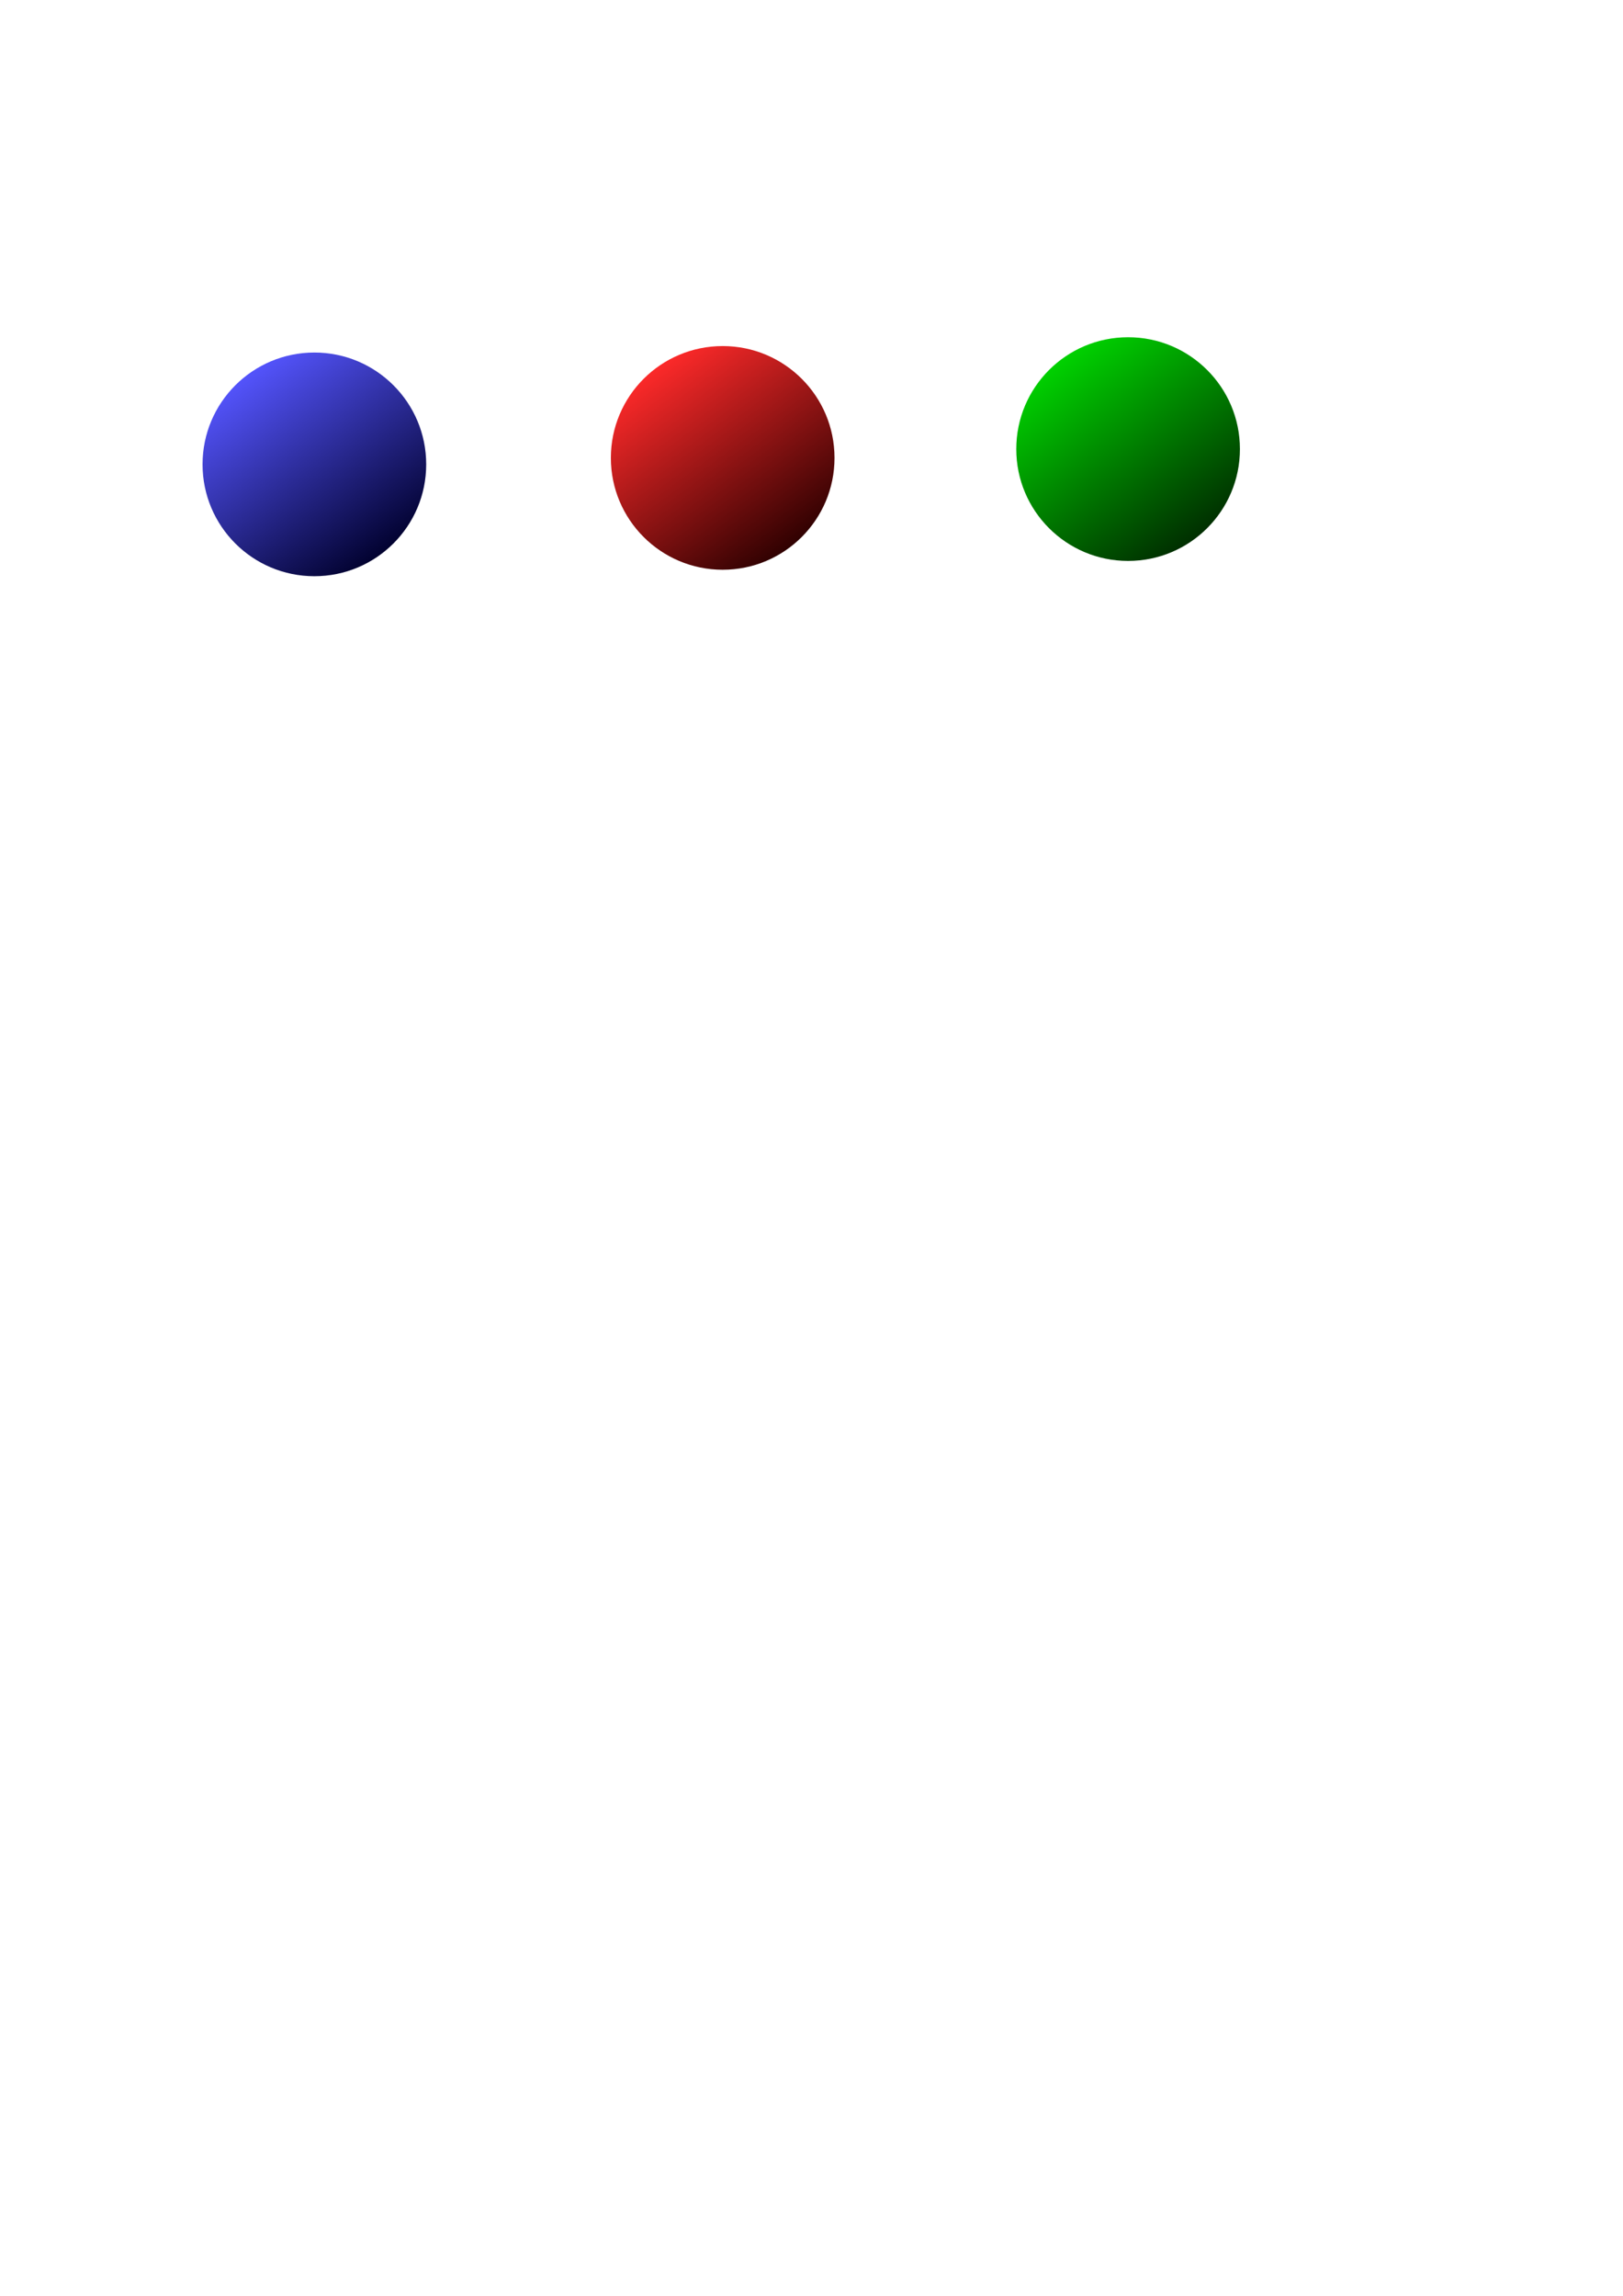 <?xml version="1.0" encoding="UTF-8" standalone="no"?>
<!-- Created with Inkscape (http://www.inkscape.org/) -->

<svg
   xmlns:dc="http://purl.org/dc/elements/1.1/"
   xmlns:cc="http://creativecommons.org/ns#"
   xmlns:rdf="http://www.w3.org/1999/02/22-rdf-syntax-ns#"
   xmlns:svg="http://www.w3.org/2000/svg"
   xmlns="http://www.w3.org/2000/svg"
   xmlns:xlink="http://www.w3.org/1999/xlink"
   xmlns:sodipodi="http://sodipodi.sourceforge.net/DTD/sodipodi-0.dtd"
   xmlns:inkscape="http://www.inkscape.org/namespaces/inkscape"
   width="210mm"
   height="297mm"
   viewBox="0 0 744.094 1052.362"
   id="svg2"
   version="1.1"
   inkscape:version="0.91 r13725"
   sodipodi:docname="circles.svg">
  <defs
     id="defs4">
    <linearGradient
       id="linearGradient4217"
       inkscape:collect="always">
      <stop
         id="stop4219"
         offset="0"
         style="stop-color:#002b00;stop-opacity:1" />
      <stop
         id="stop4221"
         offset="1"
         style="stop-color:#00d400;stop-opacity:1" />
    </linearGradient>
    <linearGradient
       id="linearGradient4211"
       inkscape:collect="always">
      <stop
         id="stop4213"
         offset="0"
         style="stop-color:#2b0000;stop-opacity:1" />
      <stop
         id="stop4215"
         offset="1"
         style="stop-color:#ff2a2a;stop-opacity:1" />
    </linearGradient>
    <linearGradient
       inkscape:collect="always"
       id="linearGradient4138">
      <stop
         style="stop-color:#00002b;stop-opacity:1"
         offset="0"
         id="stop4140" />
      <stop
         style="stop-color:#5555ff;stop-opacity:1"
         offset="1"
         id="stop4142" />
    </linearGradient>
    <linearGradient
       inkscape:collect="always"
       xlink:href="#linearGradient4138"
       id="linearGradient4144"
       x1="392.143"
       y1="440.934"
       x2="274.286"
       y2="280.219"
       gradientUnits="userSpaceOnUse"
       gradientTransform="matrix(0.536,0,0,0.536,-32.626,18.767)" />
    <linearGradient
       inkscape:collect="always"
       xlink:href="#linearGradient4211"
       id="linearGradient4144-7"
       x1="392.143"
       y1="440.934"
       x2="274.286"
       y2="280.219"
       gradientUnits="userSpaceOnUse"
       gradientTransform="matrix(0.536,0,0,0.536,154.572,15.802)" />
    <linearGradient
       inkscape:collect="always"
       xlink:href="#linearGradient4217"
       id="linearGradient4144-1"
       x1="392.143"
       y1="440.934"
       x2="274.286"
       y2="280.219"
       gradientUnits="userSpaceOnUse"
       gradientTransform="matrix(0.536,0,0,0.536,340.44,11.762)" />
  </defs>
  <sodipodi:namedview
     id="base"
     pagecolor="#ffffff"
     bordercolor="#666666"
     borderopacity="1.0"
     inkscape:pageopacity="0.0"
     inkscape:pageshadow="2"
     inkscape:zoom="0.49497475"
     inkscape:cx="299.41378"
     inkscape:cy="860.10404"
     inkscape:document-units="px"
     inkscape:current-layer="layer1"
     showgrid="false"
     inkscape:window-width="1366"
     inkscape:window-height="705"
     inkscape:window-x="-8"
     inkscape:window-y="-8"
     inkscape:window-maximized="1" />
  <g
     inkscape:label="Capa 1"
     inkscape:groupmode="layer"
     id="layer1">
    <circle
       style="opacity:1;fill:url(#linearGradient4144);fill-opacity:1;fill-rule:nonzero;stroke:none;stroke-width:3.137;stroke-linecap:butt;stroke-linejoin:miter;stroke-miterlimit:4;stroke-dasharray:none;stroke-dashoffset:0;stroke-opacity:1"
       id="path4136"
       cx="144.132"
       cy="212.86"
       r="51.268"
       inkscape:export-filename="D:\projects\steemexplorer\src\blue-circle.png"
       inkscape:export-xdpi="17.549999"
       inkscape:export-ydpi="17.549999" />
    <circle
       style="opacity:1;fill:url(#linearGradient4144-7);fill-opacity:1;fill-rule:nonzero;stroke:none;stroke-width:3.137;stroke-linecap:butt;stroke-linejoin:miter;stroke-miterlimit:4;stroke-dasharray:none;stroke-dashoffset:0;stroke-opacity:1"
       id="path4136-0"
       cx="331.33"
       cy="209.895"
       r="51.268"
       inkscape:export-xdpi="17.549999"
       inkscape:export-ydpi="17.549999" />
    <circle
       style="opacity:1;fill:url(#linearGradient4144-1);fill-opacity:1;fill-rule:nonzero;stroke:none;stroke-width:3.137;stroke-linecap:butt;stroke-linejoin:miter;stroke-miterlimit:4;stroke-dasharray:none;stroke-dashoffset:0;stroke-opacity:1"
       id="path4136-6"
       cx="517.198"
       cy="205.854"
       r="51.268"
       inkscape:export-xdpi="17.549999"
       inkscape:export-ydpi="17.549999" />
  </g>
</svg>
